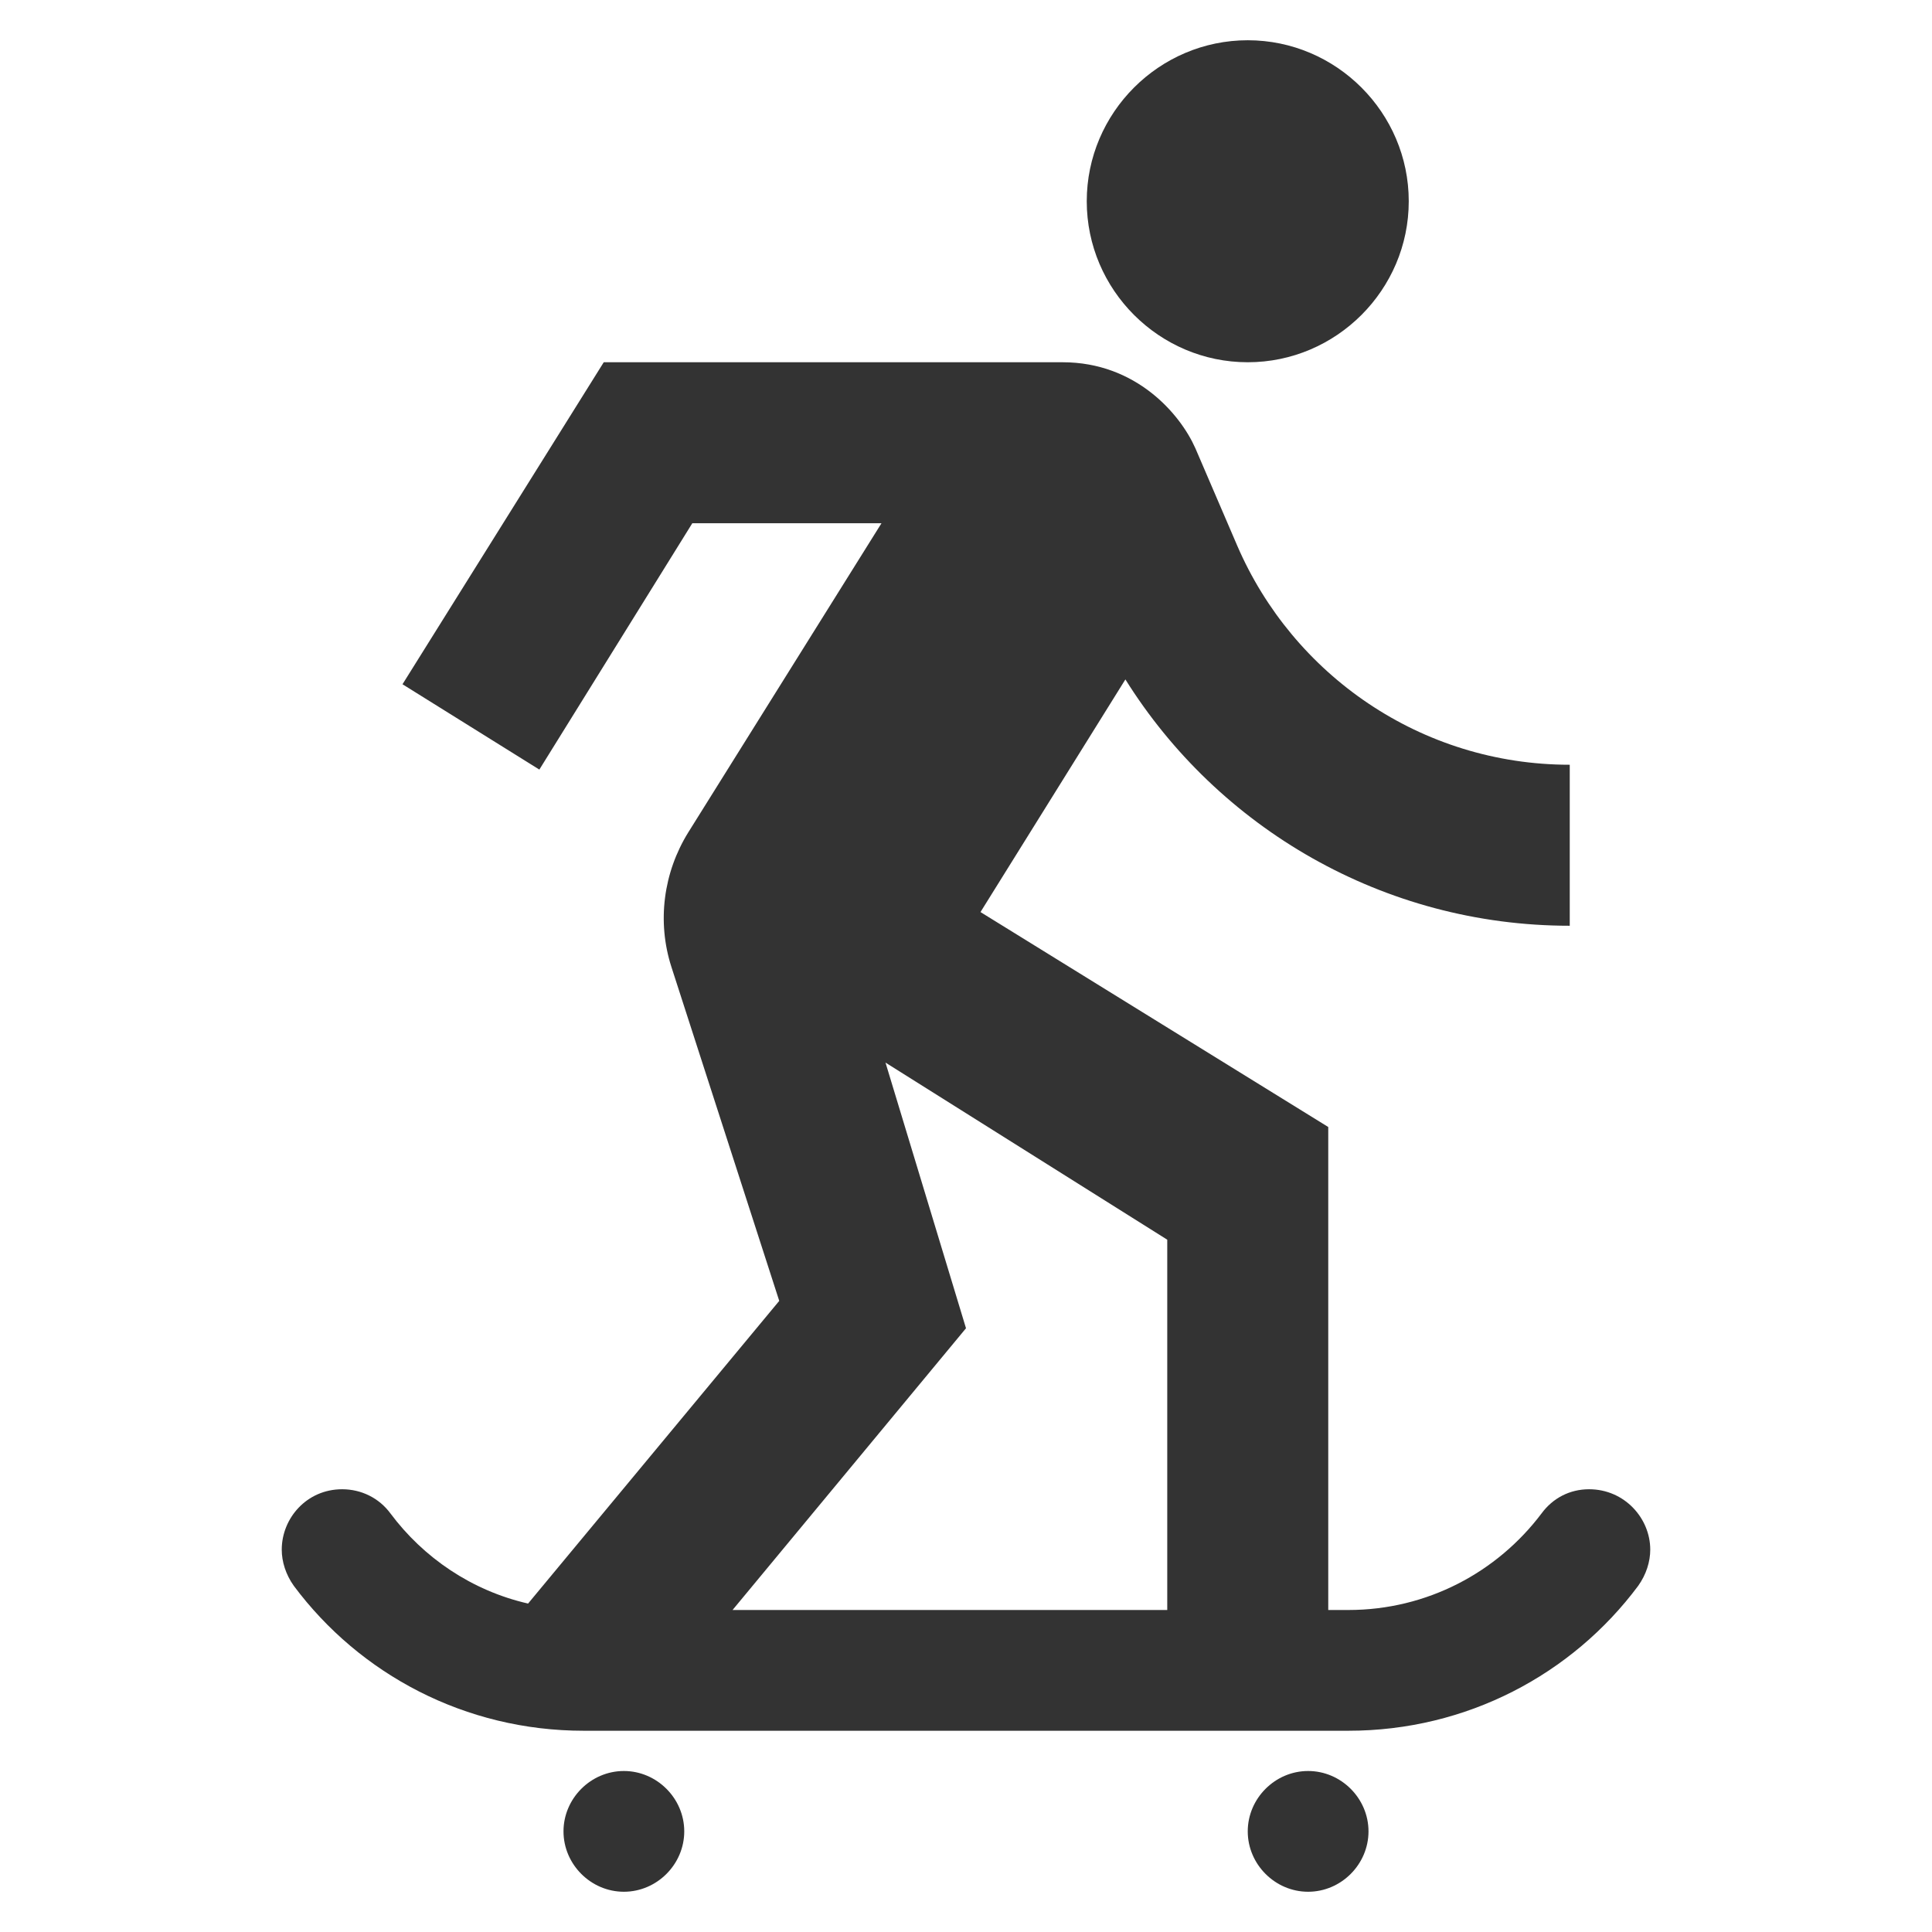<svg width="48" height="48" viewBox="0 0 48 48" fill="none" xmlns="http://www.w3.org/2000/svg">
<path d="M27 5C27 2.8 28.8 1 31 1C33.2 1 35 2.8 35 5C35 7.2 33.2 9 31 9C28.8 9 27 7.2 27 5ZM15.5 44C14.68 44 14 44.68 14 45.5C14 46.32 14.68 47 15.5 47C16.32 47 17 46.32 17 45.5C17 44.68 16.32 44 15.5 44ZM32.5 44C31.68 44 31 44.68 31 45.5C31 46.32 31.68 47 32.5 47C33.32 47 34 46.32 34 45.5C34 44.68 33.32 44 32.5 44ZM39.48 37C39 37 38.58 37.22 38.3 37.6C37.2 39.06 35.46 40 33.5 40H33V28L24.36 22.66L27.96 16.88C30.26 20.56 34.36 23 39 23V19C35.3 19 32.12 16.76 30.74 13.56L29.7 11.14C29.32 10.28 28.22 9 26.4 9H15L10 17L13.4 19.12L17.2 13H21.9L17.1 20.68C16.48 21.68 16.32 22.9 16.68 24.02L19.36 32.32L13.12 39.84C11.72 39.52 10.52 38.7 9.7 37.6C9.42 37.22 8.98 37 8.5 37C7.62 37 7 37.72 7 38.5C7 38.8 7.1 39.12 7.3 39.4C8.94 41.6 11.56 43 14.5 43H33.5C36.44 43 39.06 41.6 40.7 39.4C40.9 39.12 41 38.8 41 38.5C41 37.72 40.36 37 39.48 37ZM29 40H18.2L24 33L22 26.4L29 30.8V40Z" fill="#333333"/>
</svg>
